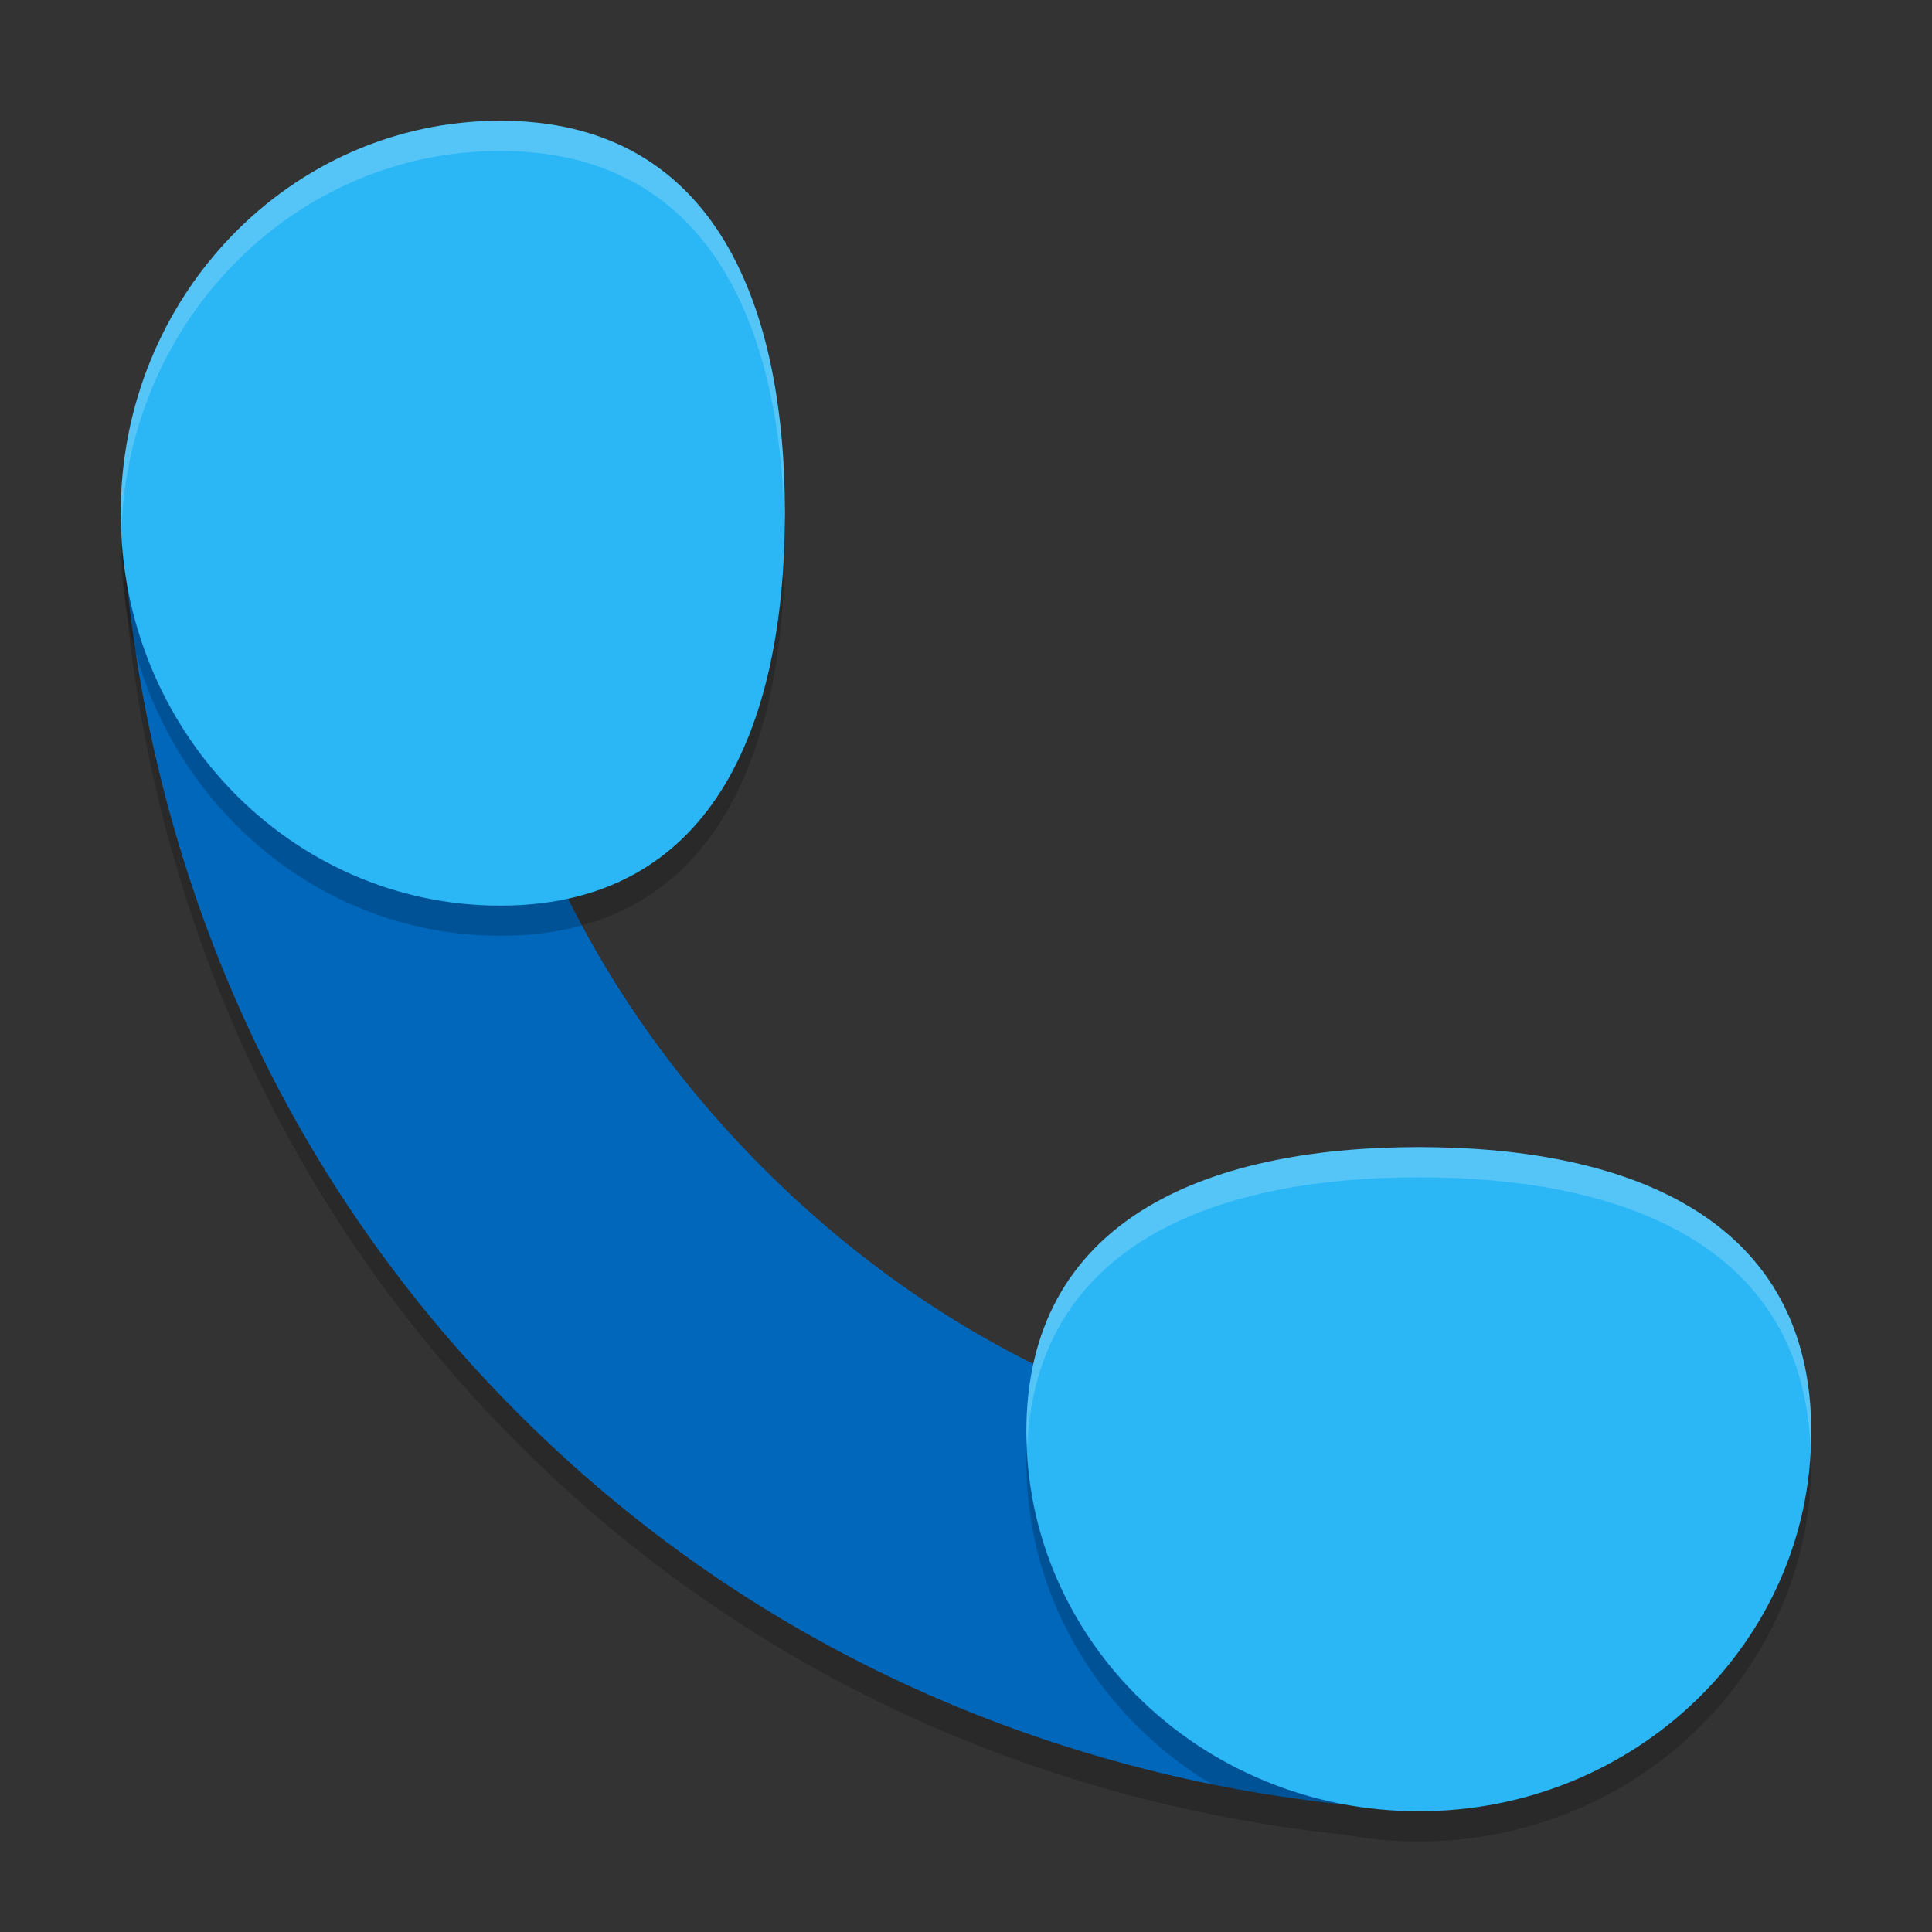 <svg xmlns="http://www.w3.org/2000/svg" width="64" height="64" version="1.1">
 <rect width="100%" height="100%" fill="#333333" stroke="none"/>
 <path style="opacity:0.2" d="M 15.43,16.488 4.945,17.031 c 0.002,0.384 -0.942,0.28 -0.922,0.77 C 4.261,23.677 6.103,36.767 17.168,47.832 26.808,57.472 37.974,60.104 44.578,60.781 38.556,59.684 34,54.572 34,48.43 c 0,-0.809 0.083,-1.555 0.234,-2.246 -2.925,-1.457 -5.995,-3.53 -8.941,-6.477 -9.441,-9.441 -9.929,-20.171 -9.863,-23.219 z"/>
 <path style="fill:#0067bb" d="m 4.946,16.031 c 0.002,0.384 -0.941,0.28 -0.921,0.77 0.238,5.876 2.08,18.965 13.145,30.029 11.238,11.238 24.565,12.963 30.301,13.155 0.382,0.013 0.458,-0.865 0.77,-0.863 L 48.513,48.569 C 45.465,48.635 34.732,48.149 25.292,38.708 15.851,29.268 15.365,18.535 15.431,15.487 Z"/>
 <path style="opacity:0.2" d="M 26,18 C 26,25.18 23.514,31 16.571,31 9.628,31 4,25.18 4,18 4,10.82 9.628,5 16.571,5 23.514,5 26,10.82 26,18 Z"/>
 <path style="fill:#2bb7f6" d="M 26,17 C 26,24.18 23.514,30 16.571,30 9.628,30 4,24.18 4,17 4,9.82 9.628,4 16.571,4 23.514,4 26,9.82 26,17 Z"/>
 <path style="opacity:0.2" d="m 47,39 c 7.18,0 13,2.486 13,9.429 C 60,55.372 54.18,61 47,61 39.82,61 34,55.372 34,48.429 34,41.486 39.82,39 47,39 Z"/>
 <path style="fill:#2bb7f6" d="m 47,38 c 7.18,0 13,2.486 13,9.429 C 60,54.372 54.18,60 47,60 39.82,60 34,54.372 34,47.429 34,40.486 39.82,38 47,38 Z"/>
 <path style="opacity:0.2;fill:#ffffff" d="M 16.57 4 C 9.627 4 4 9.82 4 17 C 4 17.165 4.016 17.326 4.025 17.488 C 4.287 10.548 9.794 5 16.57 5 C 23.345 5 25.87 10.545 25.988 17.484 C 25.993 17.323 26 17.164 26 17 C 26 9.82 23.513 4 16.57 4 z M 47 38 C 39.82 38 34 40.487 34 47.43 C 34 47.604 34.016 47.774 34.025 47.945 C 34.298 41.38 39.994 39 47 39 C 54.006 39 59.702 41.38 59.975 47.945 C 59.984 47.774 60 47.604 60 47.43 C 60 40.487 54.18 38 47 38 z"/>
</svg>
